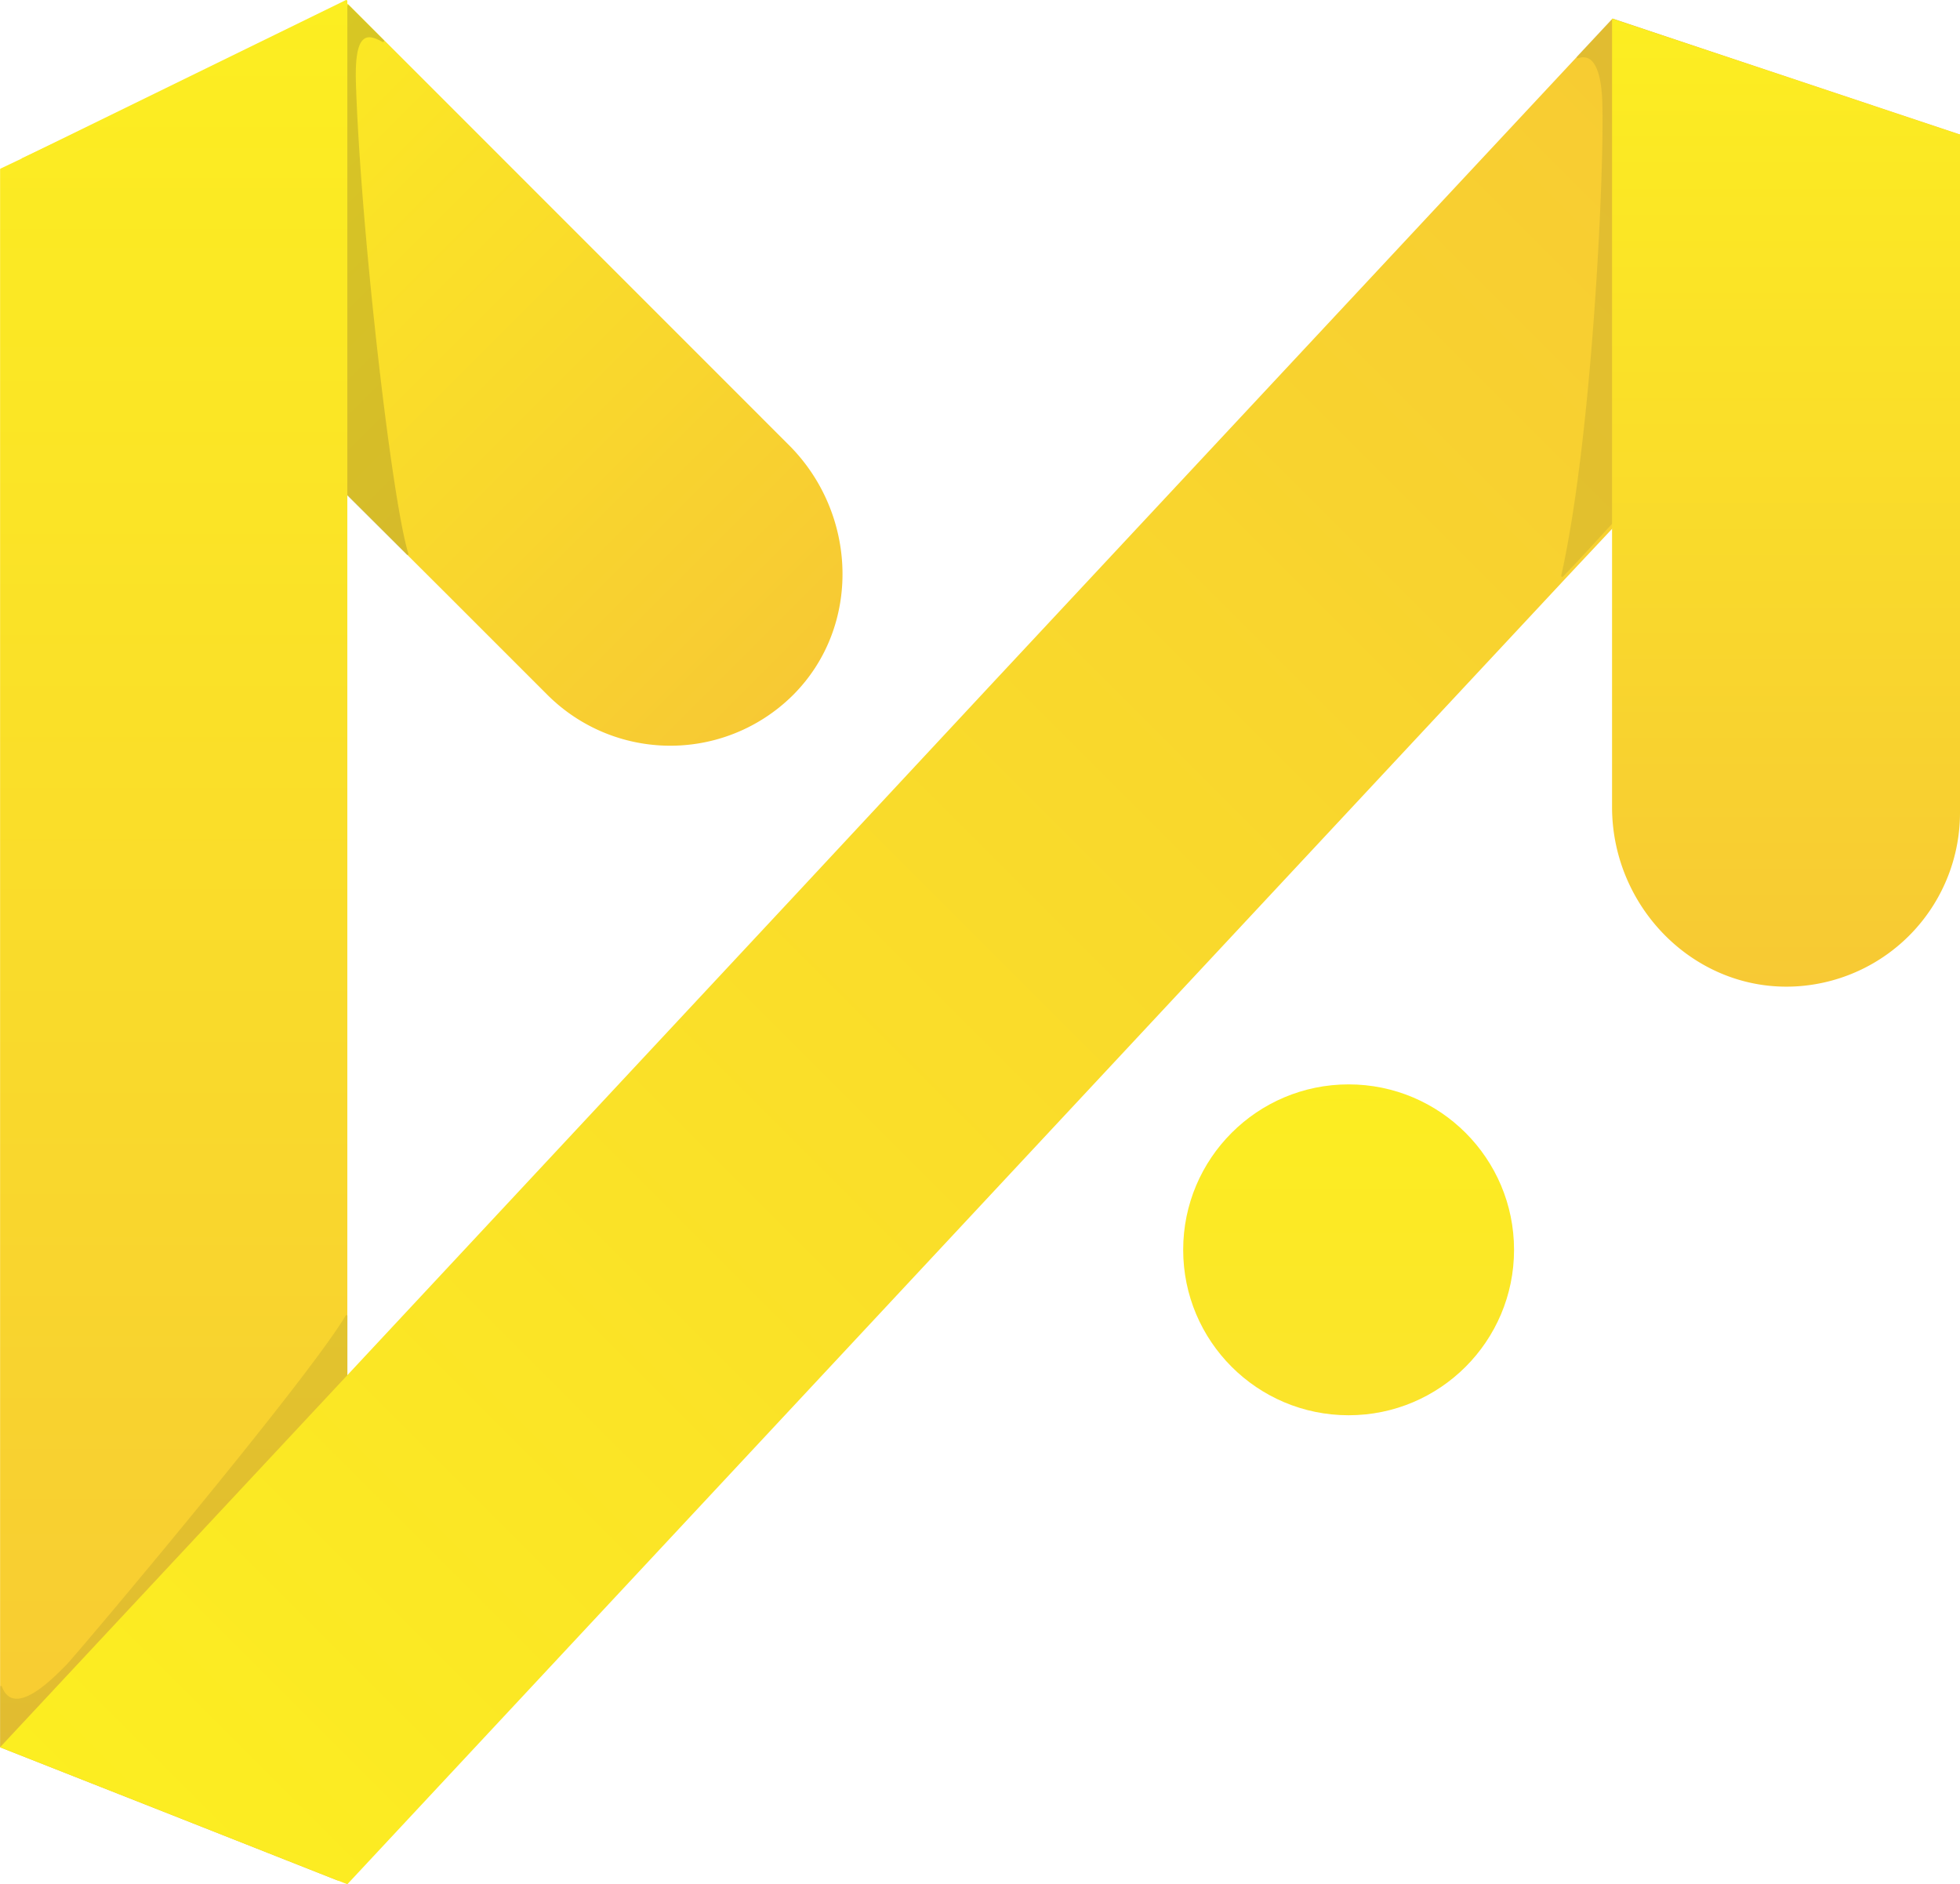 <svg xmlns="http://www.w3.org/2000/svg" xmlns:xlink="http://www.w3.org/1999/xlink" viewBox="0 0 191.58 184.17"><defs><style>.cls-1{fill:url(#linear-gradient);}.cls-2{fill:#847726;opacity:0.3;}.cls-3{fill:url(#linear-gradient-2);}.cls-4{opacity:0.6;}.cls-5{fill:url(#linear-gradient-3);}.cls-6{fill:url(#linear-gradient-4);}.cls-7{fill:url(#linear-gradient-5);}</style><linearGradient id="linear-gradient" x1="13.6" y1="4.03" x2="77.51" y2="67.94" gradientUnits="userSpaceOnUse"><stop offset="0" stop-color="#fcee21"/><stop offset="1" stop-color="#f7c934"/></linearGradient><linearGradient id="linear-gradient-2" x1="16.99" y1="0" x2="16.99" y2="183.8" xlink:href="#linear-gradient"/><linearGradient id="linear-gradient-3" x1="9" y1="179.79" x2="183.63" y2="5.16" xlink:href="#linear-gradient"/><linearGradient id="linear-gradient-4" x1="174.59" y1="1.82" x2="174.59" y2="96.44" xlink:href="#linear-gradient"/><linearGradient id="linear-gradient-5" x1="131.82" y1="105.99" x2="131.82" y2="138.33" gradientUnits="userSpaceOnUse"><stop offset="0" stop-color="#fcee21"/><stop offset="1" stop-color="#fbe32b"/></linearGradient></defs><g id="Layer_2" data-name="Layer 2"><g id="Layer_1-2" data-name="Layer 1"><path class="cls-1" d="M77.55,67.9a17,17,0,0,1-24.06,0l-10-10L27.44,41.9,5,19.43a16.92,16.92,0,0,1-2.85-3.81.11.11,0,0,1,0-.15L33.91.41a.11.11,0,0,1,.12,0l43.1,43.11C83.82,50.22,84.21,61.2,77.55,67.9Z"/><path class="cls-2" d="M39.73,54.19a.1.1,0,0,0,.18-.09c-1.64-5.32-4.68-31.94-5.12-46-.16-5.11,1.16-4.8,2.6-4a.11.11,0,0,0,.13-.17L34.11.52a.1.1,0,0,0-.17.07l-6.49,41.3a.08.08,0,0,0,0,.09Z"/><path class="cls-3" d="M2.07,15.52l-2,.95a.1.1,0,0,0-.06.1V170.71a.11.11,0,0,0,.07.1L17,177.48l16,6.32.95-.07V.11a.11.11,0,0,0-.15-.1Z"/><g class="cls-4"><path class="cls-2" d="M33.78,128.6a.1.1,0,0,1,.19.06v49.52a17.13,17.13,0,0,1-.91,5.52.12.12,0,0,1-.14.06L17,177.48.07,170.81a.11.11,0,0,1-.07-.1v-5.83a.1.1,0,0,1,.2,0c1.23,3.21,5.3-1.18,6.26-2.13S29.91,135.1,33.78,128.6Z"/></g><path class="cls-5" d="M191.56,13.14,157.62,1.82h0L97,66.78,77.52,87.7,34,134.36,17,152.57.1,170.68l-.1.1,17,6.7,16,6.32.95.37L152.91,56.66l4.69-5,0,0,17-18.19v0L188,19c.21-.22.41-.45.59-.67s.2-.25.3-.39.25-.33.38-.5c.24-.32.46-.64.68-1s.23-.4.34-.59a5,5,0,0,0,.25-.46,14.67,14.67,0,0,0,.74-1.55c.11-.26.2-.5.3-.76v0Z"/><g class="cls-4"><path class="cls-2" d="M191.08,13.11l.07.14a16.77,16.77,0,0,1-1,2.2,3.42,3.42,0,0,1-.26.46l-.34.59a10.72,10.72,0,0,1-.68,1,6,6,0,0,1-.38.5,4,4,0,0,1-.3.39l-.59.67L174.21,33.4v0l-17,18.19v0s-2.89,3.19-4.43,4.77a.11.11,0,0,1-.18-.09c3.13-14,4.28-40.94,4-46.65-.22-4.17-1.6-4.2-2.35-3.92a.11.11,0,0,1-.12-.17l3.46-3.7a.11.11,0,0,1,.11,0Z"/></g><path class="cls-6" d="M191.58,13.1V79.45A17,17,0,0,1,176,96.38c-10,.84-18.43-7.46-18.43-17.5V1.82h0l33.94,11.32Z"/><circle class="cls-7" cx="131.82" cy="122.16" r="16.17"/></g></g></svg>